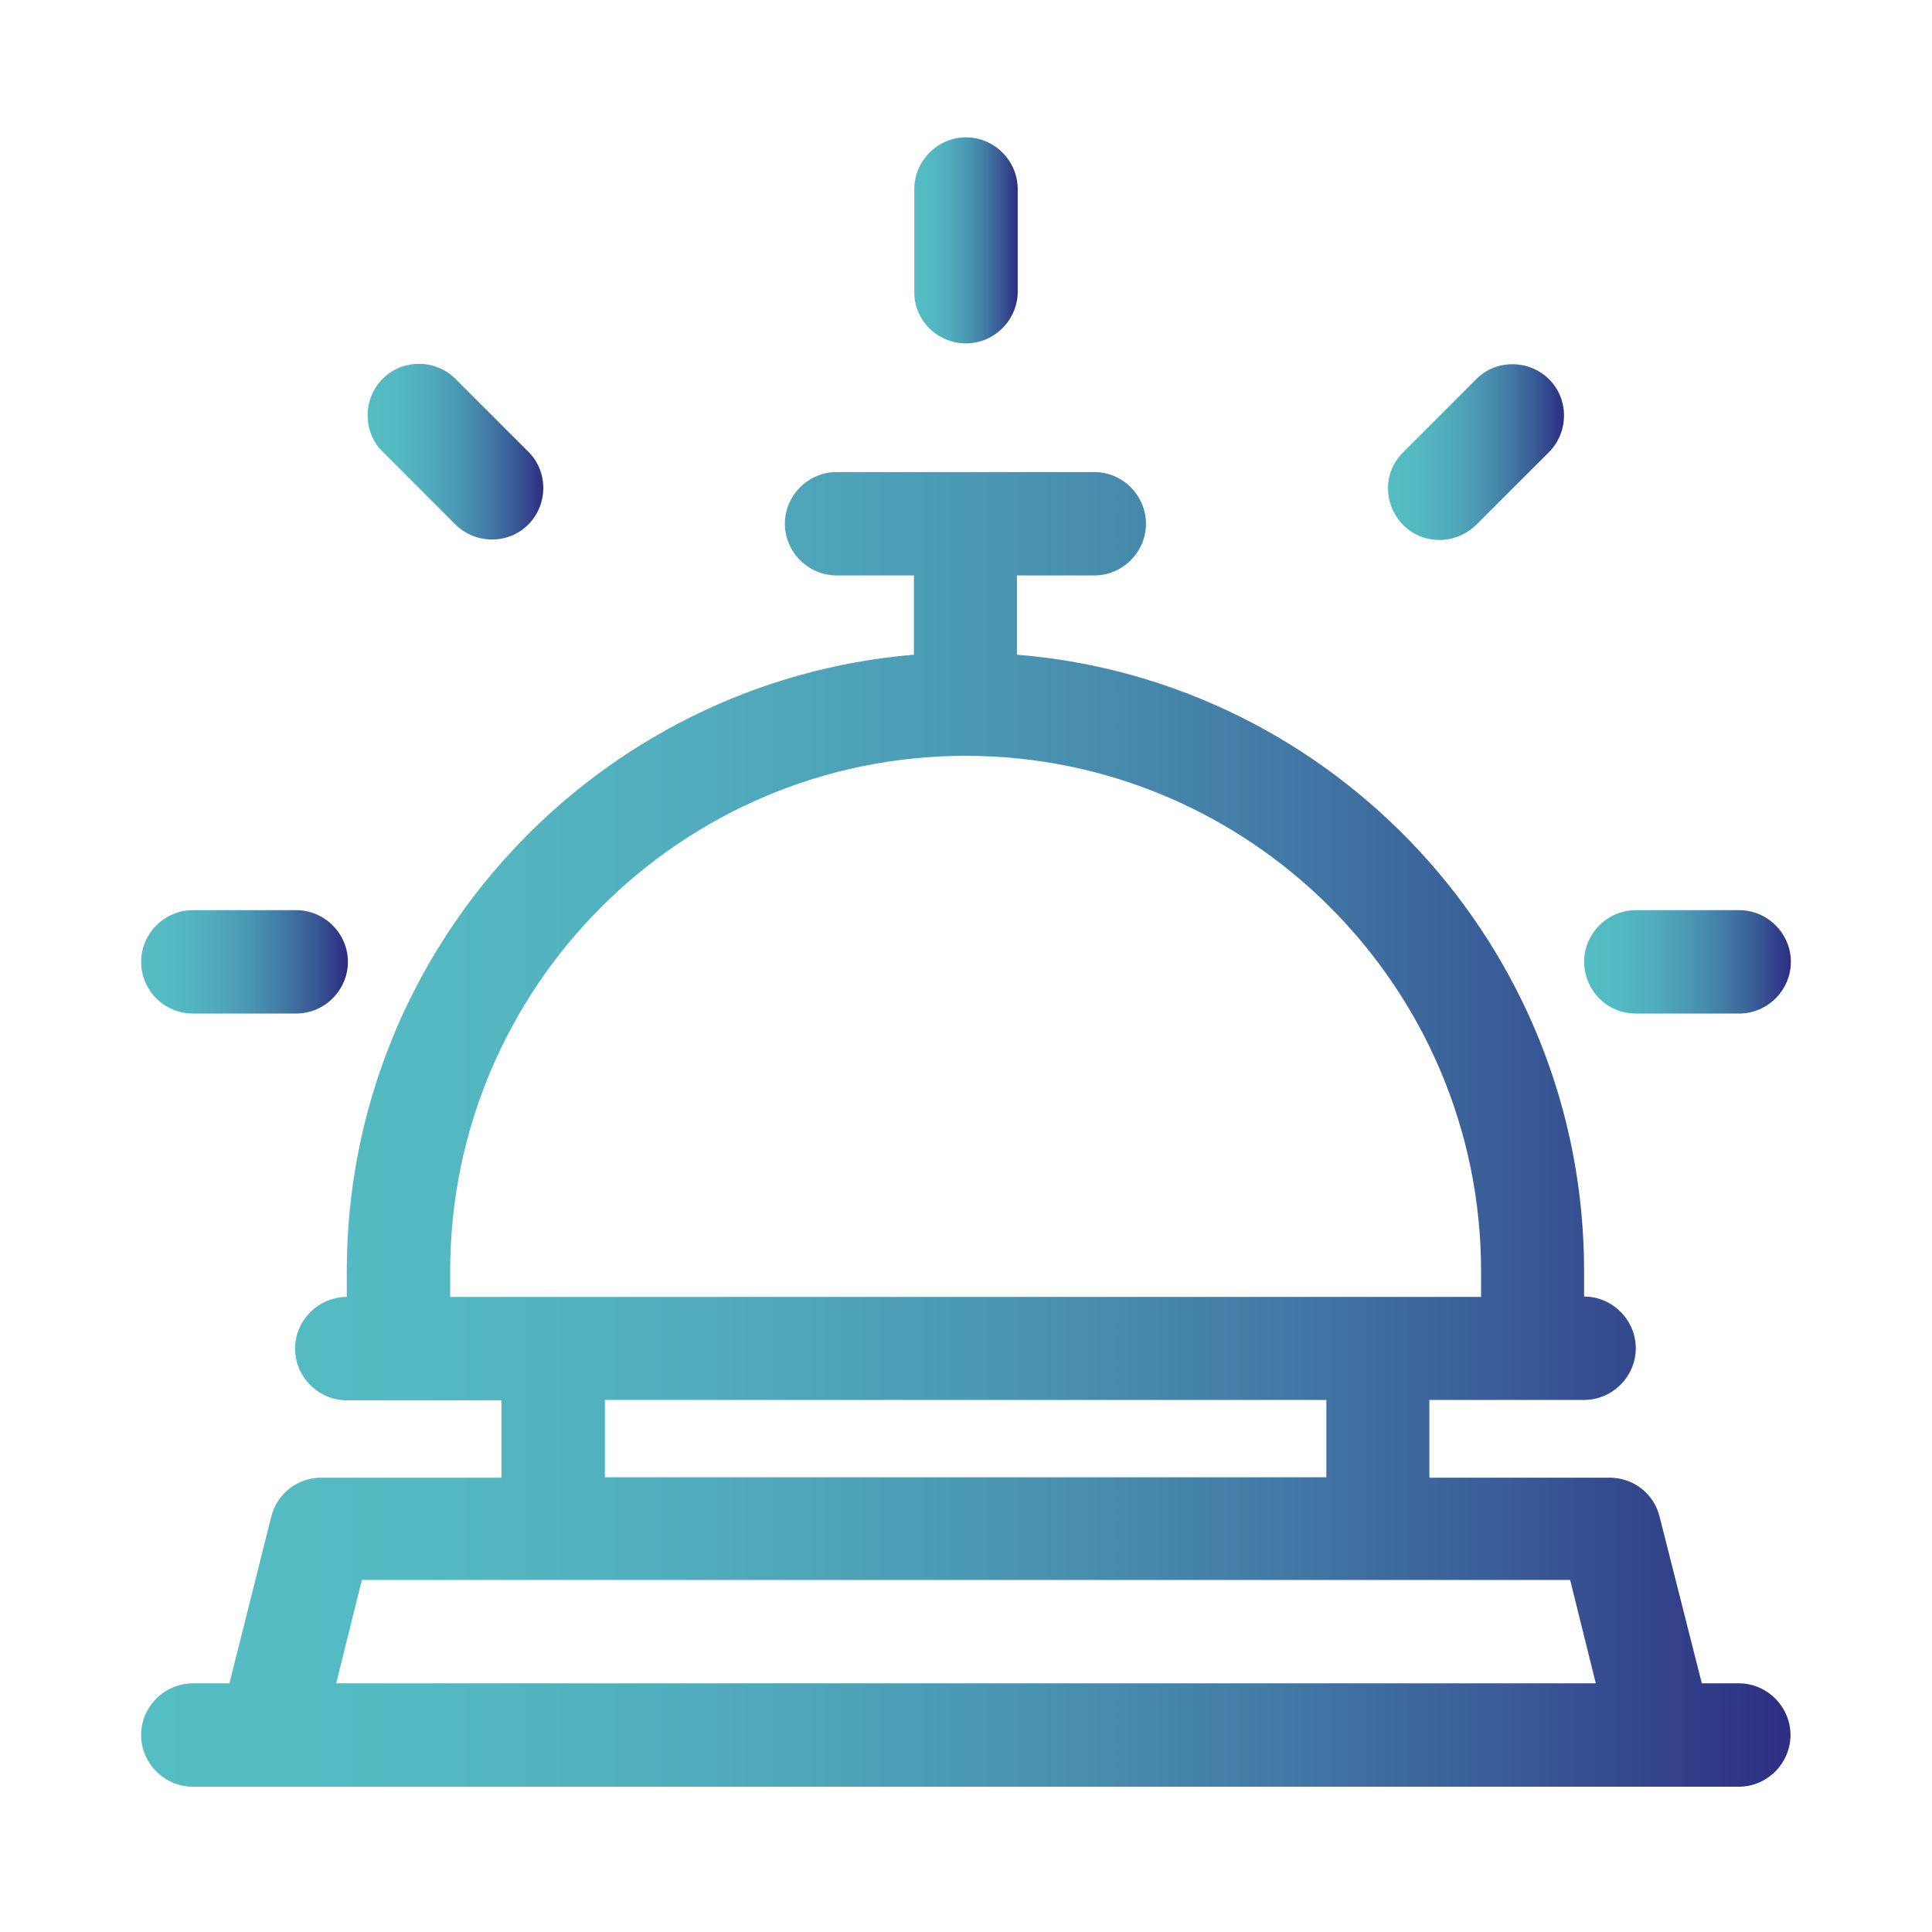 <?xml version="1.0" encoding="utf-8"?>
<!-- Generator: Adobe Illustrator 24.2.1, SVG Export Plug-In . SVG Version: 6.00 Build 0)  -->
<svg version="1.1" id="Capa_1" xmlns="http://www.w3.org/2000/svg" xmlns:xlink="http://www.w3.org/1999/xlink" x="0px" y="0px"
	 viewBox="0 0 512 512" style="enable-background:new 0 0 512 512;" xml:space="preserve">
<style type="text/css">
	.st0{fill:url(#SVGID_1_);}
	.st1{fill:url(#SVGID_2_);}
	.st2{fill:url(#SVGID_3_);}
	.st3{fill:url(#SVGID_4_);}
	.st4{fill:url(#SVGID_5_);}
	.st5{fill:url(#SVGID_6_);}
</style>
<g>
	
		<linearGradient id="SVGID_1_" gradientUnits="userSpaceOnUse" x1="37.4" y1="629.378" x2="474.506" y2="629.378" gradientTransform="matrix(1 0 0 1 0 -330)">
		<stop  offset="0" style="stop-color:#55BDC4"/>
		<stop  offset="0.17" style="stop-color:#54B9C2"/>
		<stop  offset="0.337" style="stop-color:#51ADBD"/>
		<stop  offset="0.503" style="stop-color:#4B99B4"/>
		<stop  offset="0.669" style="stop-color:#437EA7"/>
		<stop  offset="0.834" style="stop-color:#395A96"/>
		<stop  offset="0.997" style="stop-color:#2D2F82"/>
		<stop  offset="1" style="stop-color:#2D2E82"/>
	</linearGradient>
	<path class="st0" d="M460.8,446.1H451l-11.2-44.2c-1.5-6.1-7-10.3-13.2-10.3h-47.8V371h41c7.5,0,13.7-6.2,13.7-13.7
		s-6.2-13.7-13.7-13.7v-6.8c0-85.8-66.3-156.5-150.3-163.3v-21H290c7.5,0,13.7-6.2,13.7-13.7c0-7.5-6.2-13.7-13.7-13.7h-68.3
		c-7.5,0-13.7,6.2-13.7,13.7c0,7.5,6.2,13.7,13.7,13.7h20.5v21c-84,7-150.3,77.6-150.3,163.4v6.8c-7.5,0-13.7,6.2-13.7,13.7
		s6.2,13.7,13.7,13.7h41v20.5H85.1c-6.3,0-11.7,4.3-13.2,10.3l-11.1,44.2h-9.7c-7.5,0-13.7,6.2-13.7,13.7s6.2,13.7,13.7,13.7h409.7
		c7.5,0,13.7-6.2,13.7-13.7C474.5,452.3,468.3,446.1,460.8,446.1L460.8,446.1z M119.3,336.9c0-75.3,61.3-136.6,136.6-136.6
		s136.6,61.3,136.6,136.6v6.8c-41.5,0-261,0-273.2,0L119.3,336.9L119.3,336.9z M160.3,371h191.2v20.5H160.3V371z M89.1,446.1
		l6.8-27.4h320.2l6.8,27.4H89.1z"/>
	
		<linearGradient id="SVGID_2_" gradientUnits="userSpaceOnUse" x1="37.4" y1="584.898" x2="92.038" y2="584.898" gradientTransform="matrix(1 0 0 1 0 -330)">
		<stop  offset="0" style="stop-color:#55BDC4"/>
		<stop  offset="0.17" style="stop-color:#54B9C2"/>
		<stop  offset="0.337" style="stop-color:#51ADBD"/>
		<stop  offset="0.503" style="stop-color:#4B99B4"/>
		<stop  offset="0.669" style="stop-color:#437EA7"/>
		<stop  offset="0.834" style="stop-color:#395A96"/>
		<stop  offset="0.997" style="stop-color:#2D2F82"/>
		<stop  offset="1" style="stop-color:#2D2E82"/>
	</linearGradient>
	<path class="st1" d="M51.1,268.6h27.4c7.5,0,13.7-6.2,13.7-13.7s-6.2-13.7-13.7-13.7H51.1c-7.5,0-13.7,6.2-13.7,13.7
		C37.4,262.5,43.6,268.6,51.1,268.6L51.1,268.6z"/>
	
		<linearGradient id="SVGID_3_" gradientUnits="userSpaceOnUse" x1="419.856" y1="584.898" x2="474.494" y2="584.898" gradientTransform="matrix(1 0 0 1 0 -330)">
		<stop  offset="0" style="stop-color:#55BDC4"/>
		<stop  offset="0.17" style="stop-color:#54B9C2"/>
		<stop  offset="0.337" style="stop-color:#51ADBD"/>
		<stop  offset="0.503" style="stop-color:#4B99B4"/>
		<stop  offset="0.669" style="stop-color:#437EA7"/>
		<stop  offset="0.834" style="stop-color:#395A96"/>
		<stop  offset="0.997" style="stop-color:#2D2F82"/>
		<stop  offset="1" style="stop-color:#2D2E82"/>
	</linearGradient>
	<path class="st2" d="M433.5,268.6h27.4c7.5,0,13.7-6.2,13.7-13.7s-6.2-13.7-13.7-13.7h-27.4c-7.5,0-13.7,6.2-13.7,13.7
		C419.9,262.5,425.9,268.6,433.5,268.6L433.5,268.6z"/>
	
		<linearGradient id="SVGID_4_" gradientUnits="userSpaceOnUse" x1="97.417" y1="449.726" x2="144.052" y2="449.726" gradientTransform="matrix(1 0 0 1 0 -330)">
		<stop  offset="0" style="stop-color:#55BDC4"/>
		<stop  offset="0.17" style="stop-color:#54B9C2"/>
		<stop  offset="0.337" style="stop-color:#51ADBD"/>
		<stop  offset="0.503" style="stop-color:#4B99B4"/>
		<stop  offset="0.669" style="stop-color:#437EA7"/>
		<stop  offset="0.834" style="stop-color:#395A96"/>
		<stop  offset="0.997" style="stop-color:#2D2F82"/>
		<stop  offset="1" style="stop-color:#2D2E82"/>
	</linearGradient>
	<path class="st3" d="M120.7,139c5.3,5.3,14.1,5.3,19.3,0c5.3-5.3,5.3-14.1,0-19.3l-19.3-19.3c-5.3-5.3-14.1-5.3-19.3,0
		c-5.3,5.3-5.3,14.1,0,19.3L120.7,139z"/>
	
		<linearGradient id="SVGID_5_" gradientUnits="userSpaceOnUse" x1="367.841" y1="449.738" x2="414.49" y2="449.738" gradientTransform="matrix(1 0 0 1 0 -330)">
		<stop  offset="0" style="stop-color:#55BDC4"/>
		<stop  offset="0.17" style="stop-color:#54B9C2"/>
		<stop  offset="0.337" style="stop-color:#51ADBD"/>
		<stop  offset="0.503" style="stop-color:#4B99B4"/>
		<stop  offset="0.669" style="stop-color:#437EA7"/>
		<stop  offset="0.834" style="stop-color:#395A96"/>
		<stop  offset="0.997" style="stop-color:#2D2F82"/>
		<stop  offset="1" style="stop-color:#2D2E82"/>
	</linearGradient>
	<path class="st4" d="M381.5,143.1c3.5,0,7-1.4,9.7-4l19.3-19.3c5.3-5.3,5.3-14.1,0-19.3c-5.3-5.3-14.1-5.3-19.3,0l-19.3,19.3
		C363.2,128.4,369.4,143.1,381.5,143.1L381.5,143.1z"/>
	
		<linearGradient id="SVGID_6_" gradientUnits="userSpaceOnUse" x1="242.281" y1="393.717" x2="269.601" y2="393.717" gradientTransform="matrix(1 0 0 1 0 -330)">
		<stop  offset="0" style="stop-color:#55BDC4"/>
		<stop  offset="0.17" style="stop-color:#54B9C2"/>
		<stop  offset="0.337" style="stop-color:#51ADBD"/>
		<stop  offset="0.503" style="stop-color:#4B99B4"/>
		<stop  offset="0.669" style="stop-color:#437EA7"/>
		<stop  offset="0.834" style="stop-color:#395A96"/>
		<stop  offset="0.997" style="stop-color:#2D2F82"/>
		<stop  offset="1" style="stop-color:#2D2E82"/>
	</linearGradient>
	<path class="st5" d="M256,91c7.5,0,13.7-6.2,13.7-13.7V50.1c0-7.5-6.2-13.7-13.7-13.7s-13.7,6.2-13.7,13.7v27.4
		C242.3,84.9,248.4,91,256,91L256,91z"/>
</g>
</svg>
